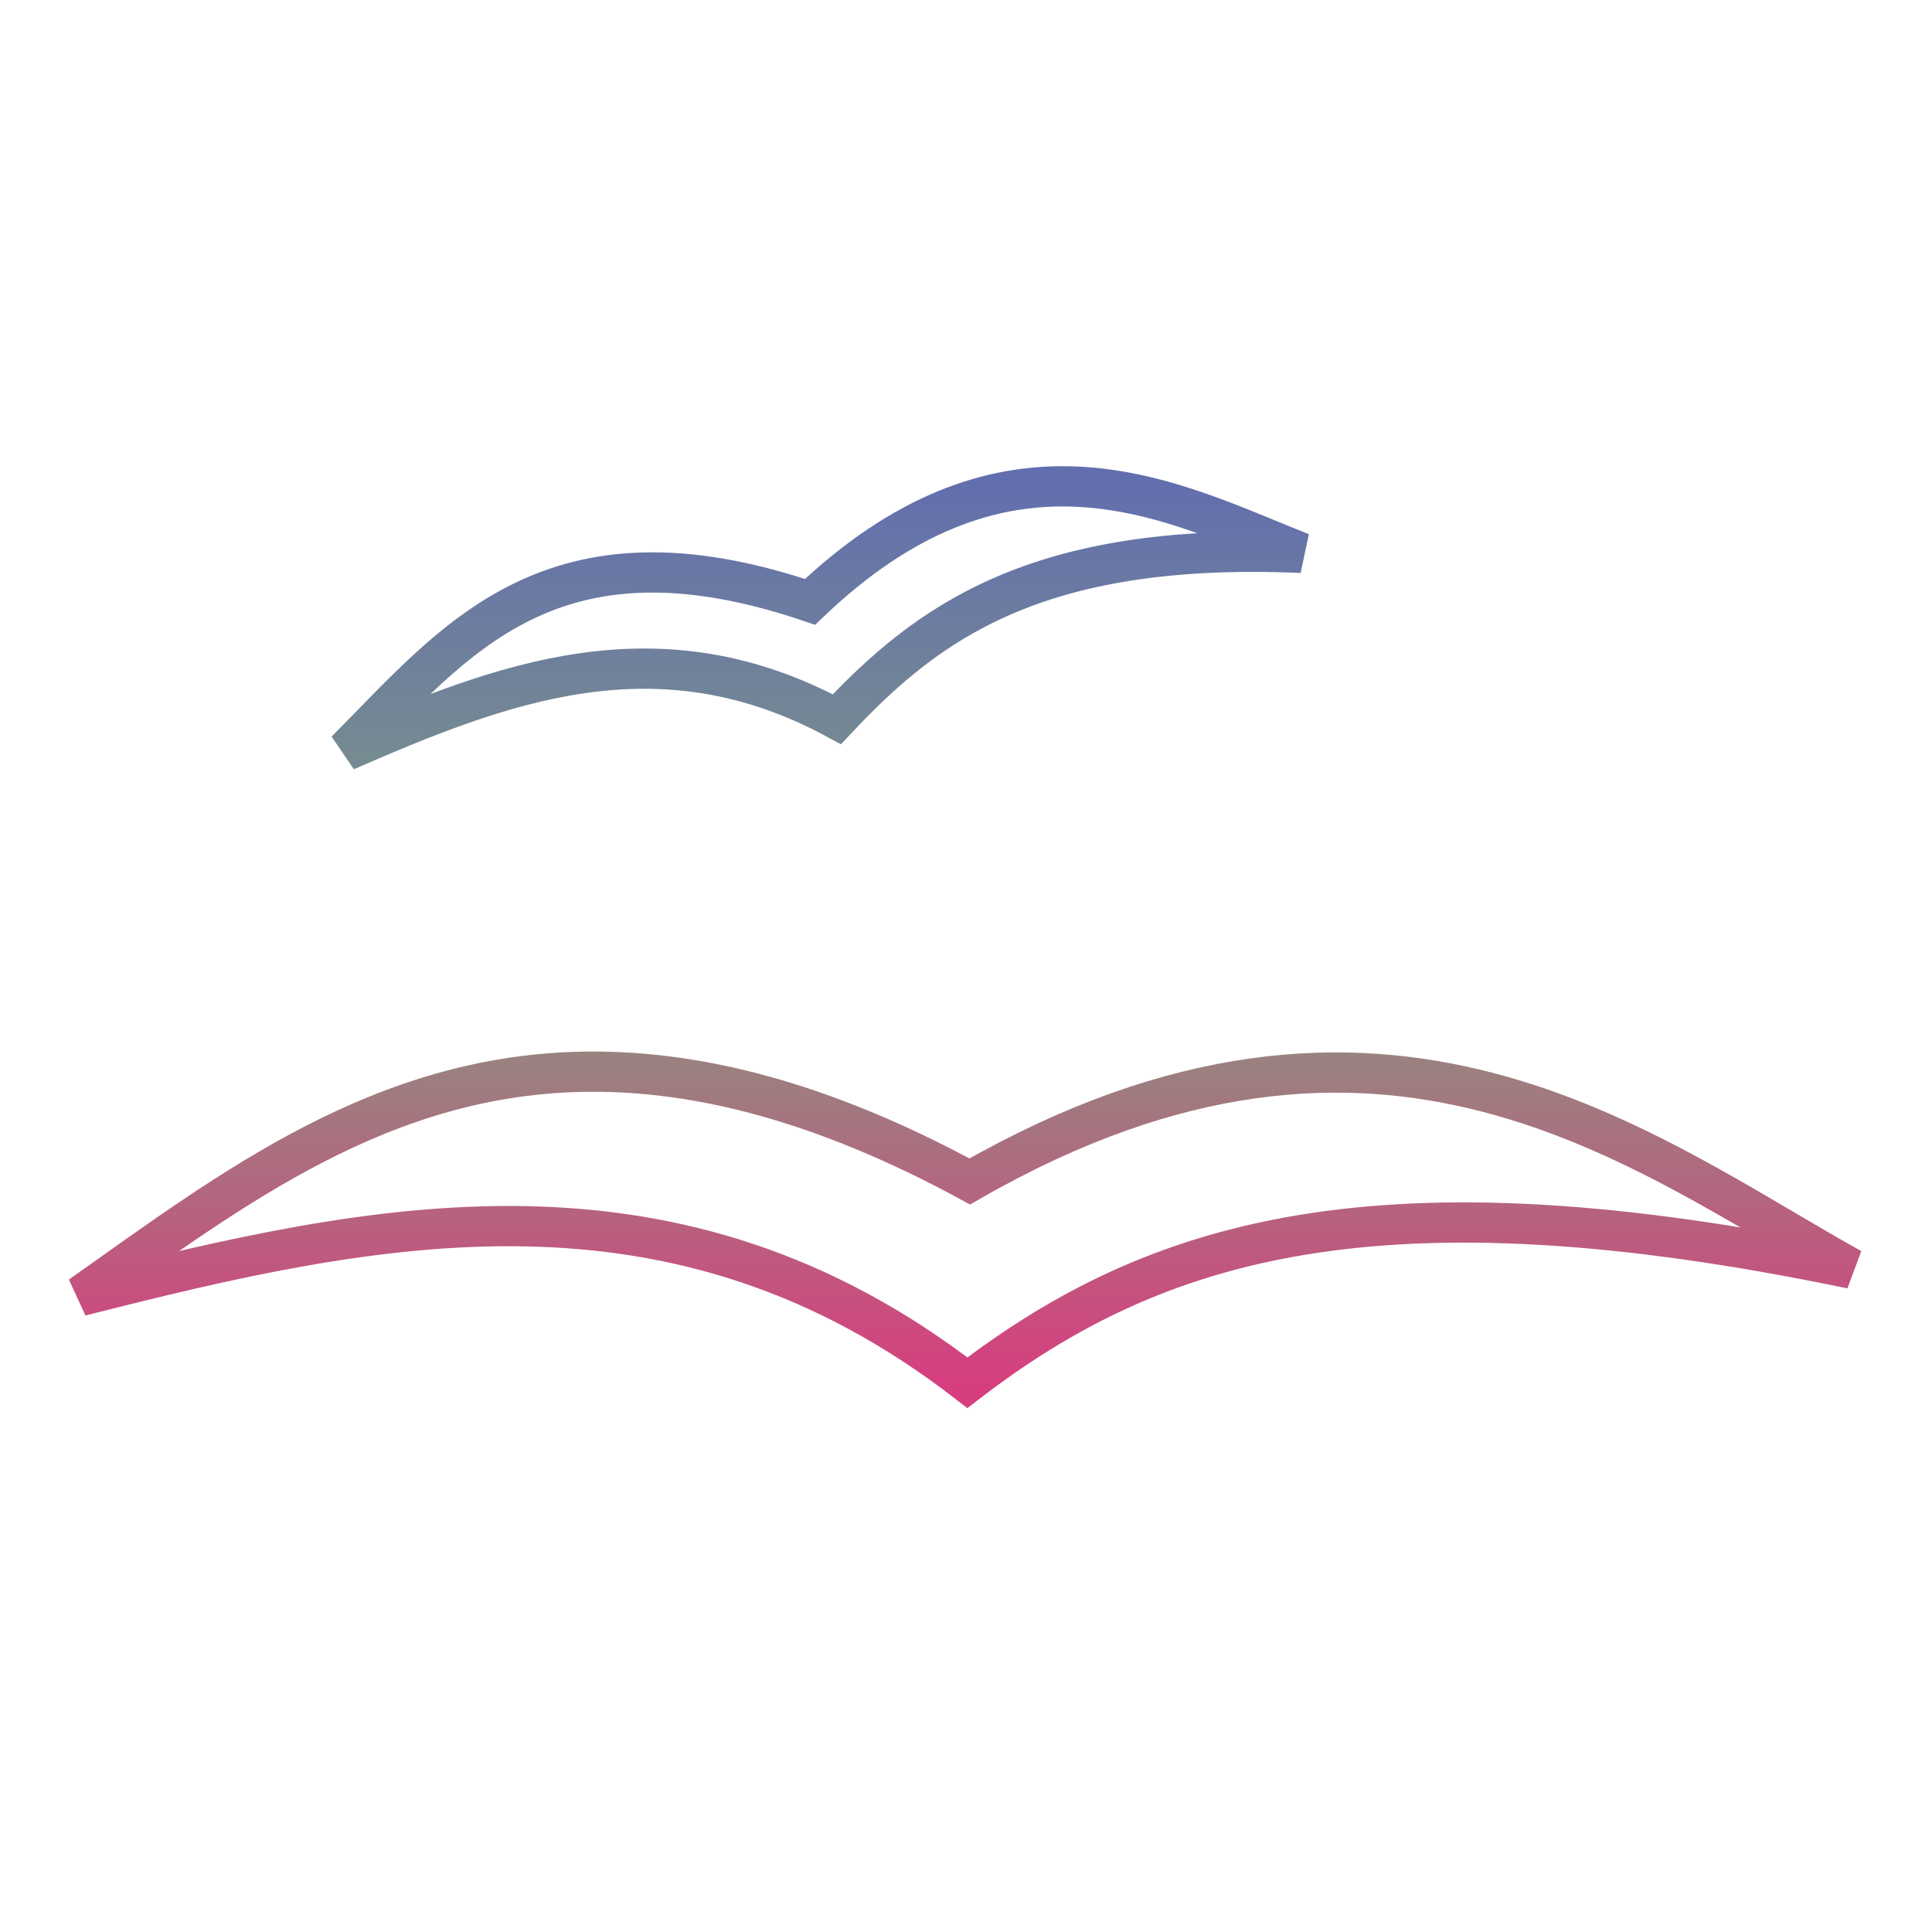 <svg xmlns="http://www.w3.org/2000/svg" xmlns:xlink="http://www.w3.org/1999/xlink" width="48" height="48">
  <defs id="acyl-settings">
    <linearGradient x1="0%" y1="0%" x2="0%" y2="100%" id="acyl-gradient">
      <stop offset="0%" style="stop-color:#636EAE;stop-opacity:1"/>
      <stop offset="50%" style="stop-color:#829C7F;stop-opacity:1"/>
      <stop offset="100%" style="stop-color:#D73E7F;stop-opacity:1"/>
    </linearGradient>
    <g id="acyl-filter">
  </g>
    <g id="acyl-drawing">
      <path d="m 26.541,12.084 c -1.94,-0.034 -4.082,0.644 -6.416,2.869 -6.46,-2.189 -8.824,0.983 -11.533,3.7 3.865,-1.682 7.75,-3.198 12.2,-0.784 2.217,-2.357 4.915,-4.423 11.544,-4.133 C 30.686,13.09 28.739,12.123 26.541,12.084 z M 14.657,26.625 C 9.515,26.656 5.774,29.529 2,32.199 9.398,30.316 16.783,28.744 24.035,34.353 28.684,30.785 34.235,29.072 46,31.52 40.799,28.624 34.378,23.448 24.094,29.353 20.424,27.362 17.35,26.61 14.657,26.625 z" id="path-main"/>
    </g>
  </defs>
  <g id="acyl-visual">
    <use id="visible1" transform="translate(24,24) scale(1.00) translate(-24,-24)" style="fill:rgb(0,0,0);fill-opacity:0.00;stroke:url(#acyl-gradient);stroke-width:1.00" xlink:href="#acyl-drawing"/>
  </g>
</svg>
